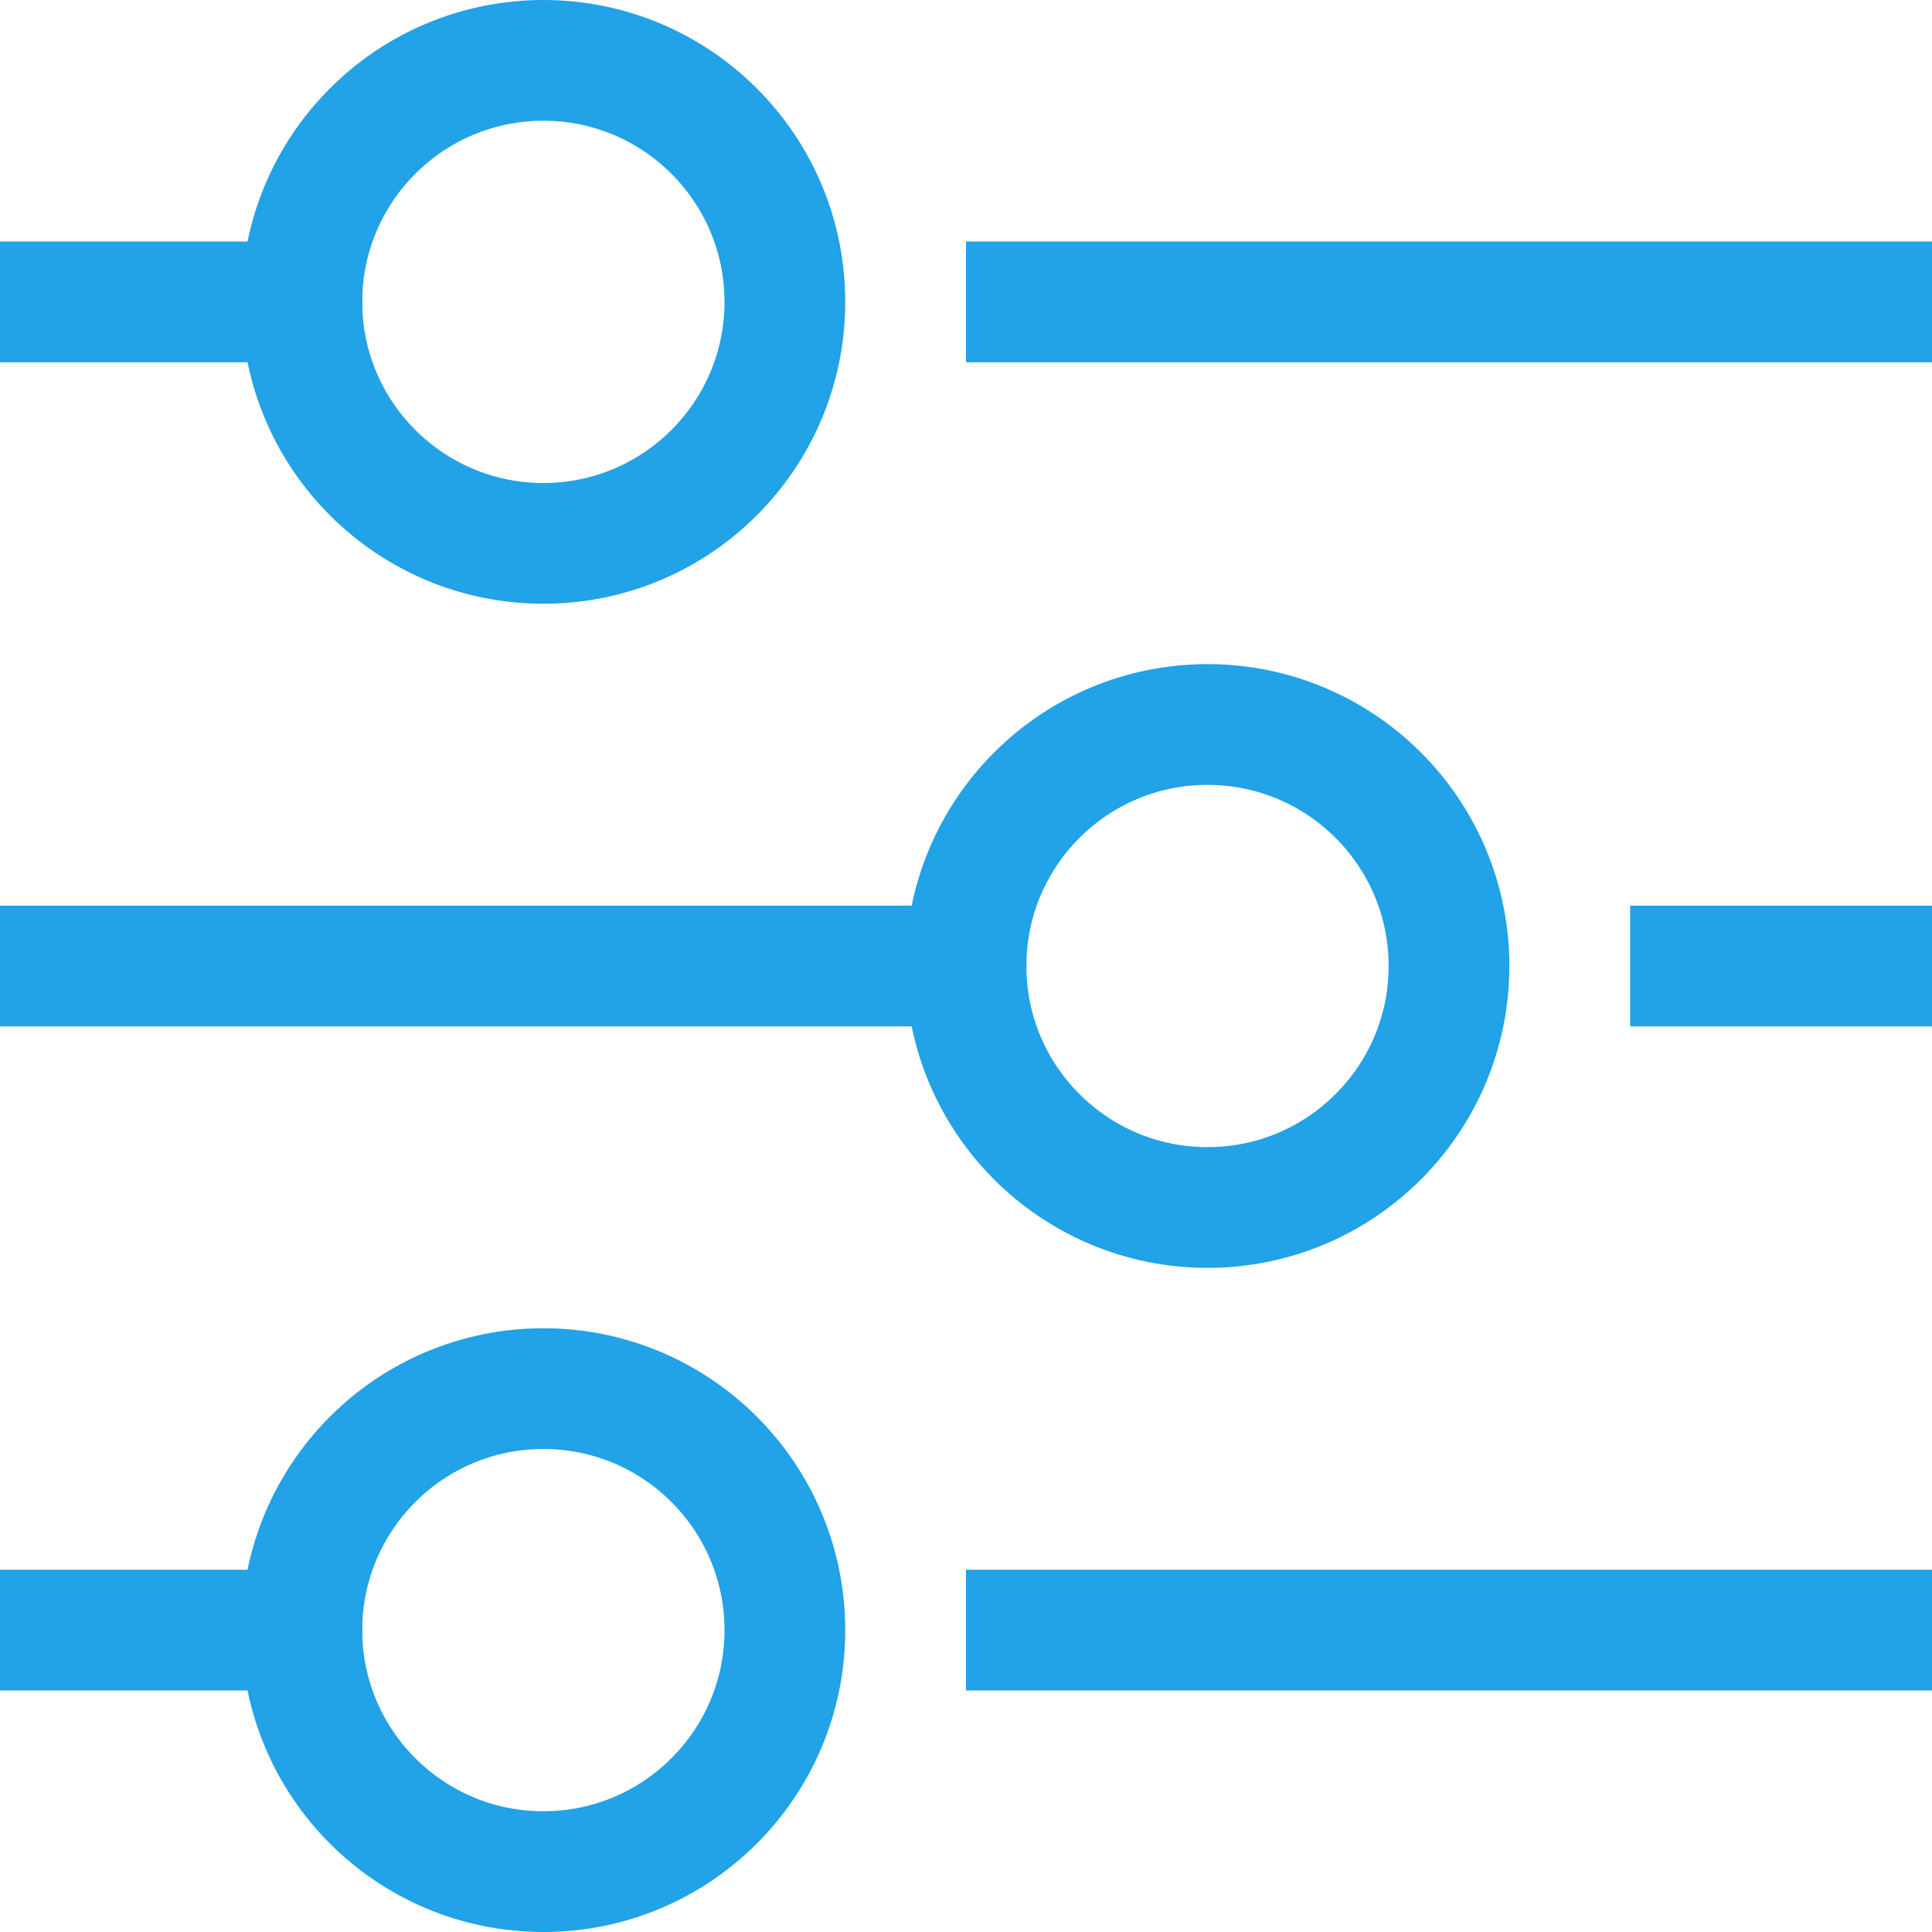 <svg width="32" height="32" viewBox="0 0 32 32" xmlns="http://www.w3.org/2000/svg"><g stroke="#22A2E7" stroke-width="2" stroke-linecap="square" fill="none" fill-rule="evenodd"><path d="M17 5h14M1 5h4m23 11h3M1 16h15"/><circle cx="9" cy="5" r="4"/><path d="M17 27h14M1 27h4"/><circle cx="9" cy="27" r="4"/><circle cx="20" cy="16" r="4"/></g></svg>